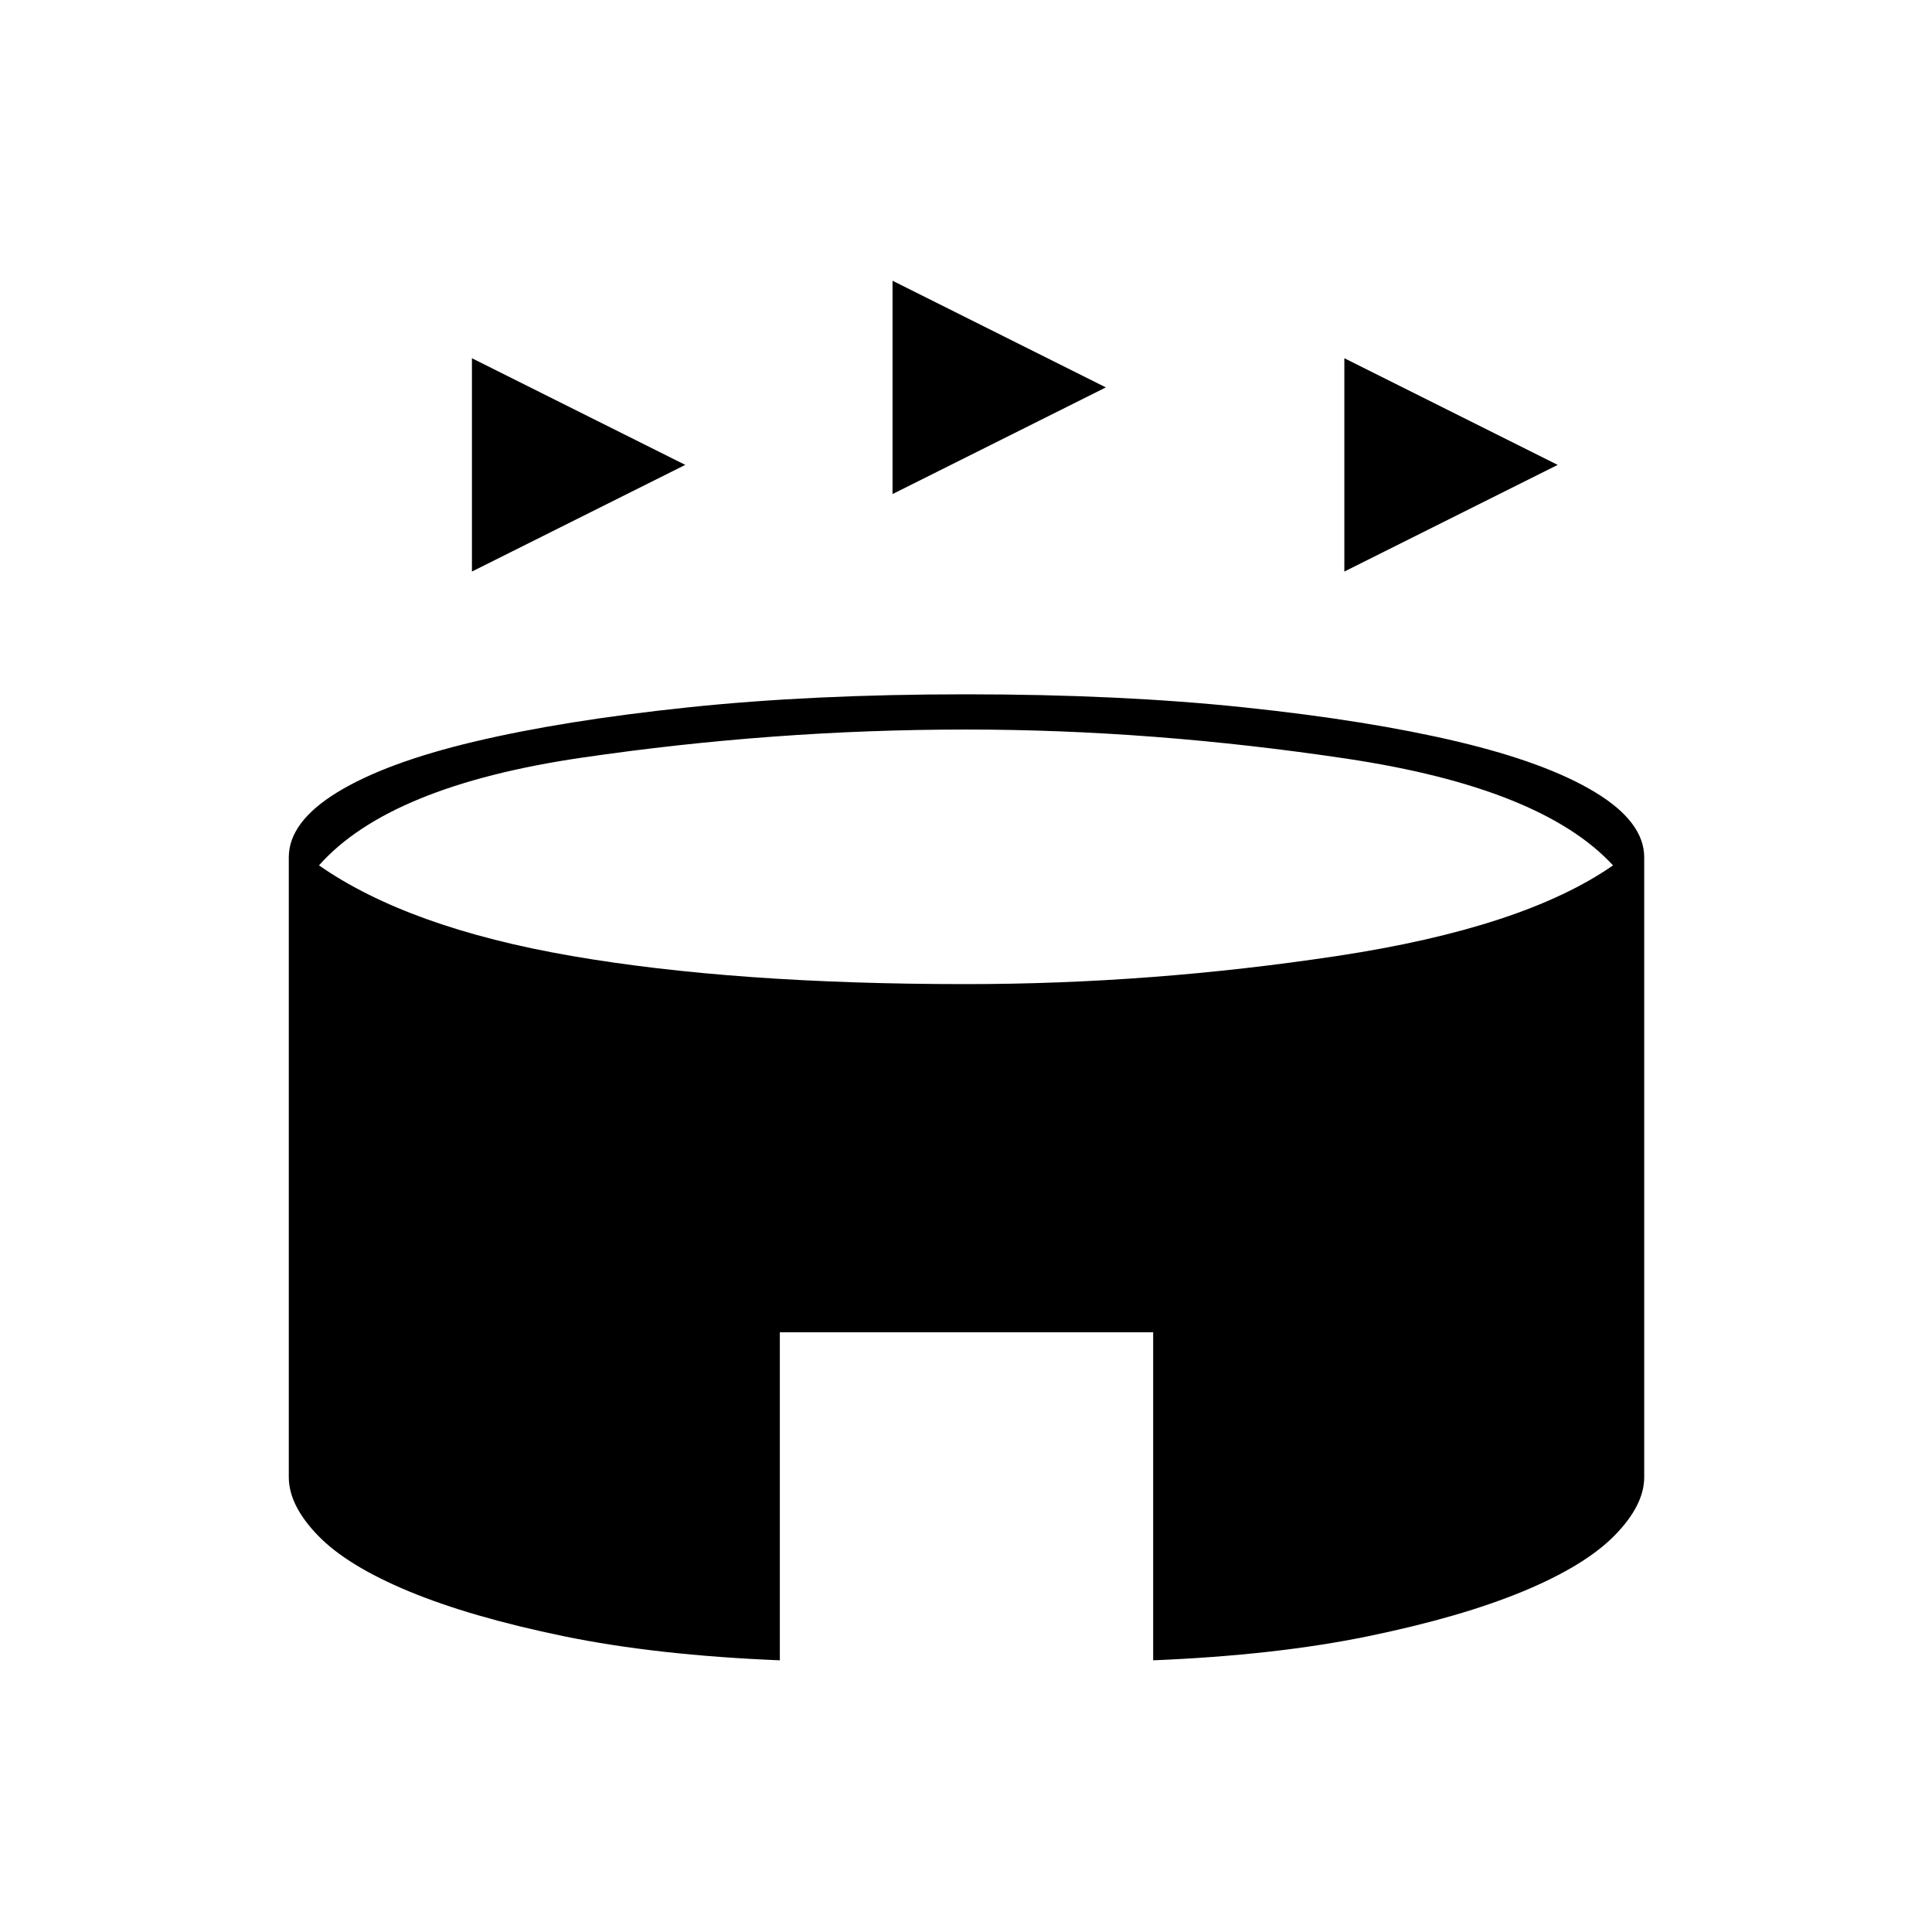 <svg xmlns="http://www.w3.org/2000/svg" height="20" viewBox="0 -960 960 960" width="20"><path d="M234.5-676v-106l106 53-106 53Zm433.5 0v-106l106 53-106 53Zm-224.5-38.5v-106l106 53-106 53Zm-56 579.5Q326-137.5 280-147t-76.75-22.25Q172.5-182 158-197t-14.5-29v-308q0-17.5 24-32.25t68.25-25.25q44.25-10.5 106-17T480-615q76.5 0 138.25 6.5t106 17q44.25 10.5 68.5 25.25T817-534v308q0 14-14.75 29t-45.5 27.75Q726-156.5 680-147t-107 12v-163H387.5v163ZM480-471q92 0 184.5-14t137-45q-35.5-38.5-132.25-53T480-597.5q-95.5 0-191 14T158.5-530Q203-499 284-485t196 14Z"/></svg>